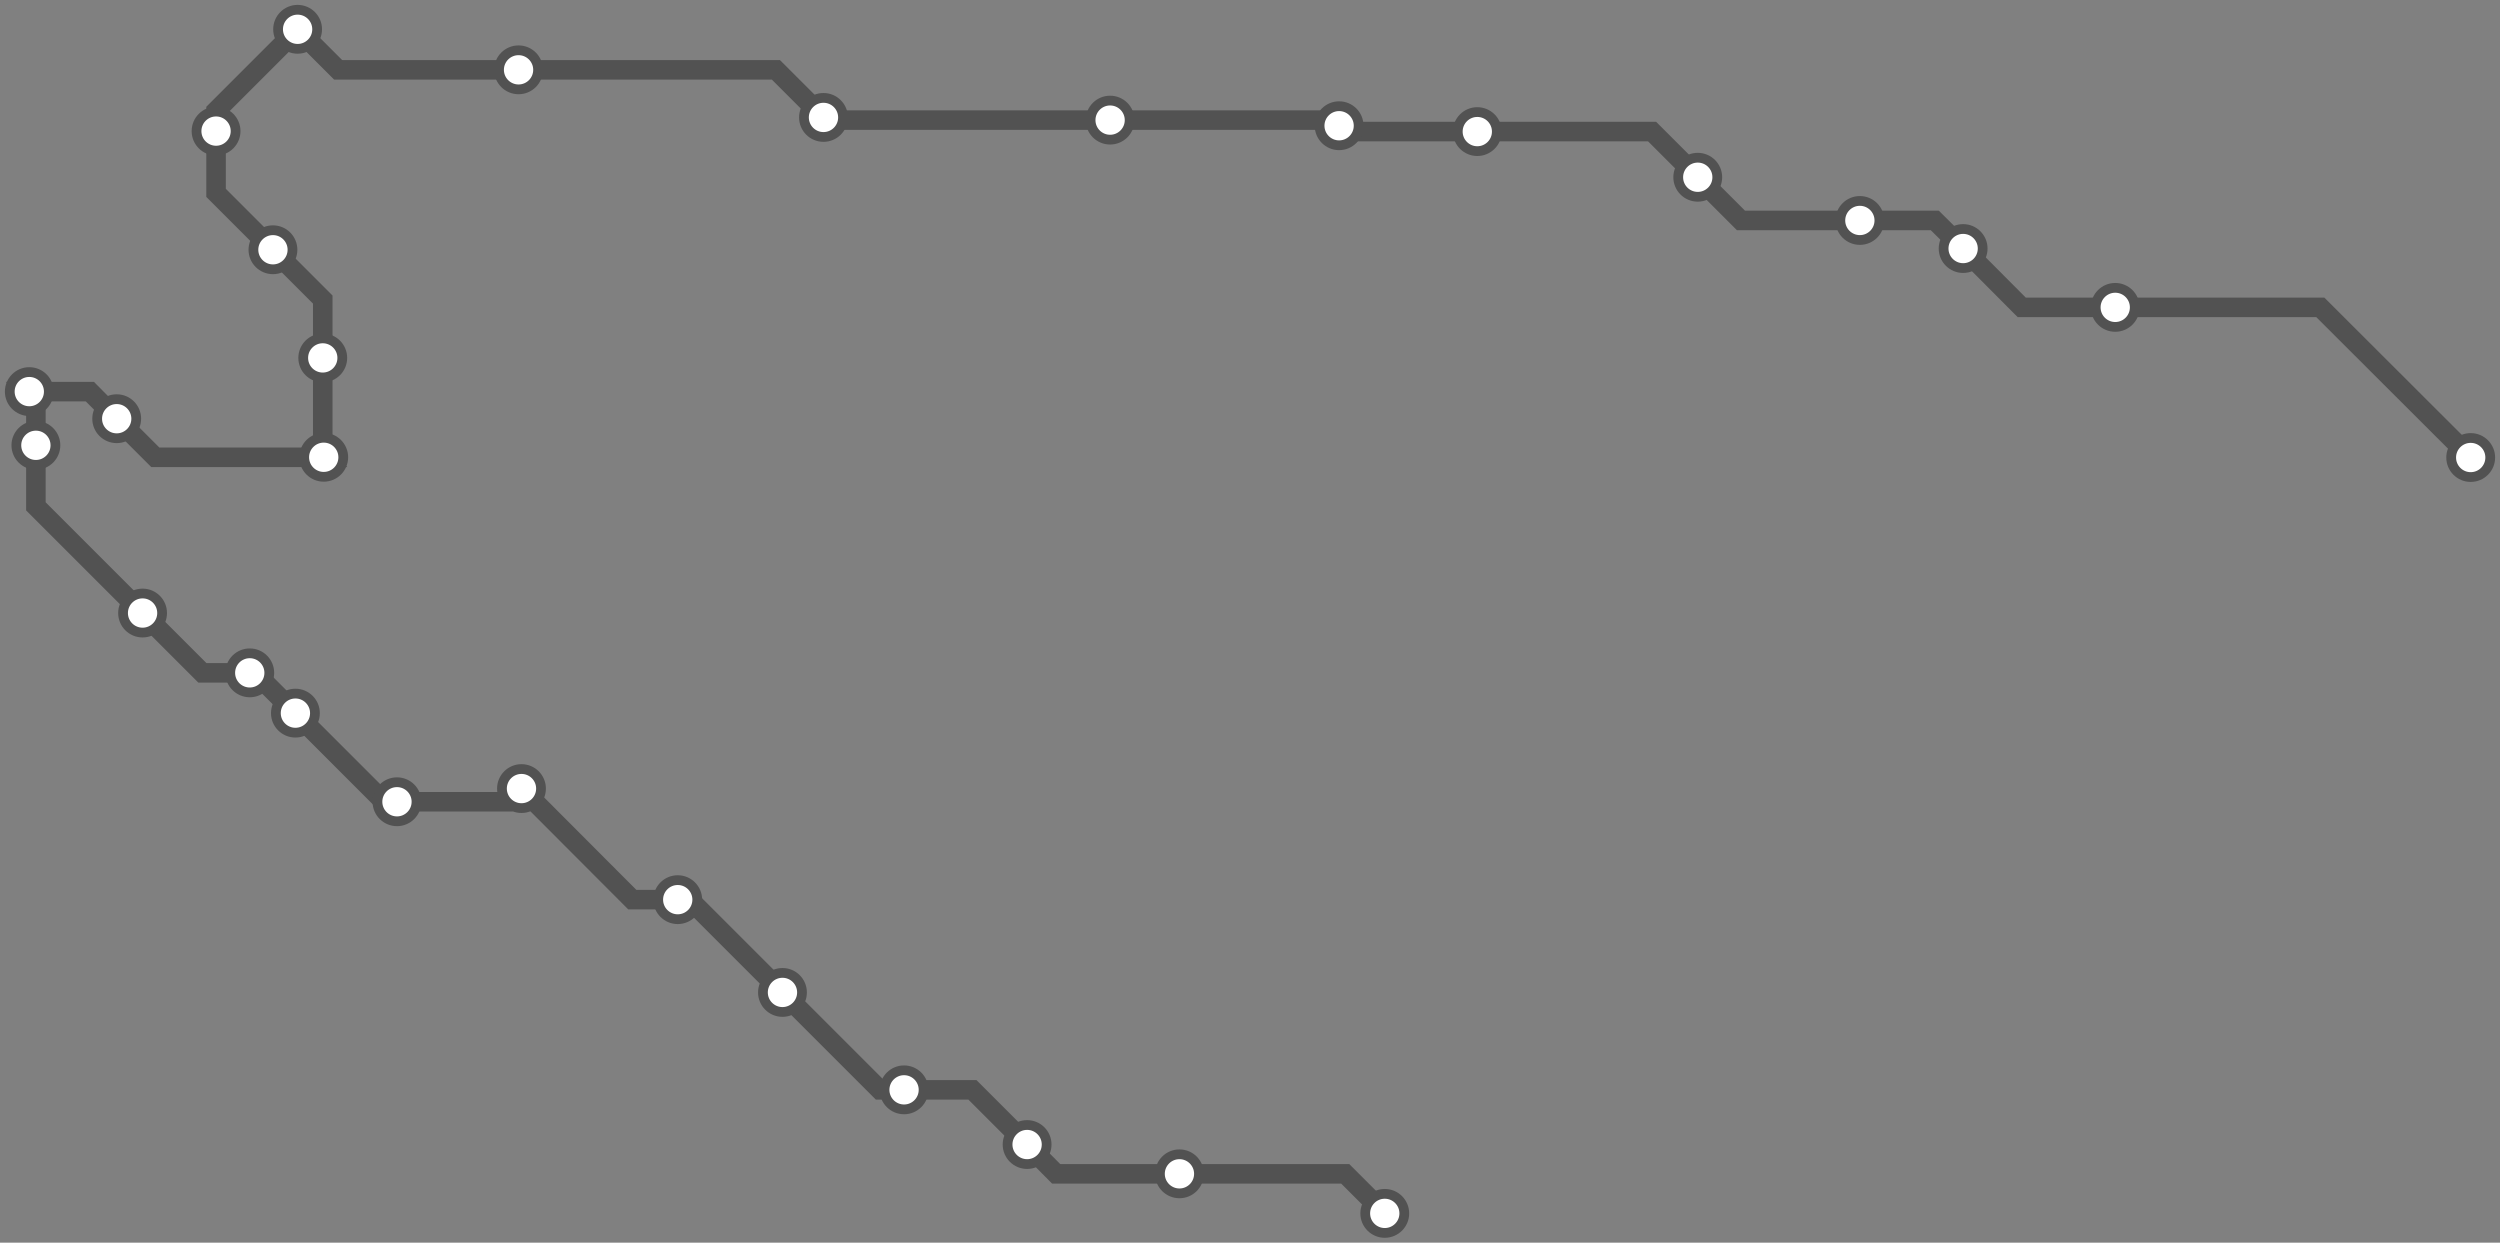 <svg width="1024.0" height="509.0" xmlns="http://www.w3.org/2000/svg">
<rect width="100%" height="100%" fill="#808080" stroke="none"/>
<path d="M1012.0 187.4 L950.4 125.9 L866.4 125.9 L828.1 125.9 L804.1 101.8 L792.5 90.3 L761.8 90.3 L713.1 90.3 L695.4 72.6 L676.7 53.9 L605.1 53.9 L550.8 53.9 L548.5 51.5 L546.2 49.2 L454.7 49.2 L338.4 49.2 L337.3 48.1 L317.8 28.6 L212.4 28.6 L138.5 28.6 L121.9 12.0 L88.5 45.4 L88.5 53.7 L88.5 79.0 L111.8 102.3 L132.2 122.7 L132.2 146.6 L132.2 186.9 L132.6 187.3 L63.6 187.3 L47.8 171.5 L36.8 160.4 L12.0 160.4 L14.7 163.1 L14.7 182.4 L14.7 207.4 L58.4 251.1 L82.9 275.6 L102.3 275.6 L104.5 275.6 L121.0 292.1 L157.3 328.4 L162.6 328.4 L208.2 328.4 L213.6 323.0 L259.0 368.5 L277.6 368.5 L282.5 368.5 L320.5 406.5 L360.4 446.4 L370.3 446.4 L398.3 446.4 L420.7 468.8 L432.6 480.8 L483.1 480.8 L551.0 480.8 L567.2 497.0 " />
<circle cx="1012.0" cy="187.4" r="8" />
<circle cx="866.4" cy="125.9" r="8" />
<circle cx="804.1" cy="101.8" r="8" />
<circle cx="761.8" cy="90.3" r="8" />
<circle cx="695.4" cy="72.6" r="8" />
<circle cx="605.1" cy="53.9" r="8" />
<circle cx="548.5" cy="51.5" r="8" />
<circle cx="454.7" cy="49.2" r="8" />
<circle cx="337.3" cy="48.1" r="8" />
<circle cx="212.4" cy="28.6" r="8" />
<circle cx="121.9" cy="12.0" r="8" />
<circle cx="88.5" cy="53.7" r="8" />
<circle cx="111.8" cy="102.3" r="8" />
<circle cx="132.2" cy="146.6" r="8" />
<circle cx="132.6" cy="187.3" r="8" />
<circle cx="47.8" cy="171.5" r="8" />
<circle cx="12.0" cy="160.4" r="8" />
<circle cx="14.7" cy="182.4" r="8" />
<circle cx="58.4" cy="251.1" r="8" />
<circle cx="102.3" cy="275.6" r="8" />
<circle cx="121.0" cy="292.1" r="8" />
<circle cx="162.6" cy="328.4" r="8" />
<circle cx="213.6" cy="323.0" r="8" />
<circle cx="277.6" cy="368.5" r="8" />
<circle cx="320.5" cy="406.5" r="8" />
<circle cx="370.3" cy="446.4" r="8" />
<circle cx="420.7" cy="468.8" r="8" />
<circle cx="483.1" cy="480.8" r="8" />
<circle cx="567.2" cy="497.0" r="8" />
<style>
circle {
fill: white;
stroke: #525252;
stroke-width: 4;
}
path {
fill: none;
stroke: #525252;
stroke-width: 8;
}</style>
</svg>